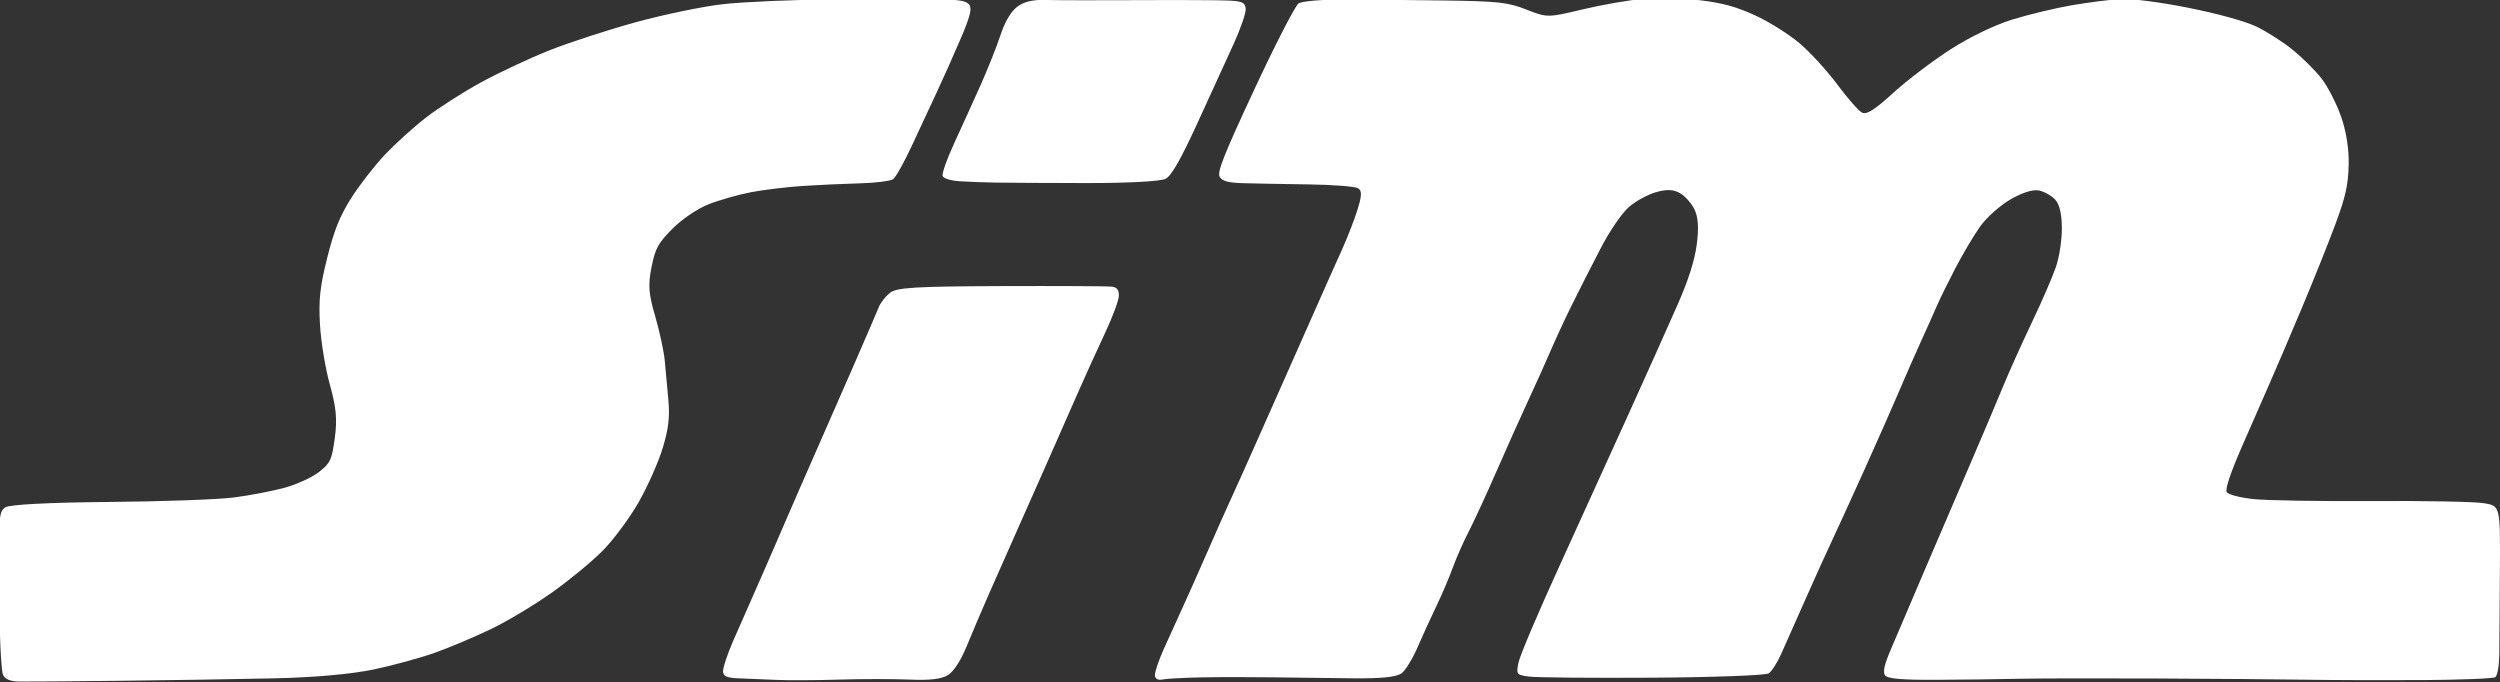 <?xml version="1.0" encoding="UTF-8"?>
<!-- Generated by Pixelmator Pro 3.1.1 -->
<svg width="678" height="185" viewBox="0 0 678 185" xmlns="http://www.w3.org/2000/svg" xmlns:xlink="http://www.w3.org/1999/xlink">
    <rect x="0" y="0" width="678" height="185" fill="#333333" stroke="none"/>
    <path id="Shape" fill="#ffffff" fill-rule="evenodd" stroke="none" d="M 5.396 184.835 C 2.772 184.794 1.514 184.301 0.835 183.047 C 0.319 182.094 -0.185 171.75 -0.284 160.06 C -0.452 140.353 -0.325 138.715 1.46 137.578 C 2.641 136.826 13.445 136.268 29.428 136.135 C 43.752 136.016 59.002 135.473 63.316 134.928 C 67.63 134.383 73.887 133.187 77.219 132.269 C 80.551 131.351 84.771 129.405 86.595 127.945 C 89.621 125.524 89.99 124.721 90.799 118.787 C 91.486 113.758 91.185 110.487 89.472 104.363 C 88.255 100.007 87.042 92.671 86.779 88.062 C 86.391 81.288 86.767 77.81 88.737 69.931 C 90.59 62.522 92.135 58.658 95.171 53.839 C 97.369 50.35 101.493 45.03 104.336 42.016 C 107.179 39.002 112.22 34.436 115.538 31.869 C 118.856 29.303 125.534 25.032 130.378 22.378 C 135.223 19.724 143.6 15.8 148.993 13.657 C 154.386 11.513 164.935 8.077 172.435 6.02 C 179.934 3.963 190.531 1.768 195.983 1.142 C 201.435 0.516 215.089 -0.079 226.325 -0.18 C 237.56 -0.28 250.181 -0.294 254.37 -0.211 C 260.333 -0.092 262.188 0.249 262.913 1.361 C 263.627 2.456 263.056 4.605 260.415 10.766 C 258.533 15.158 255.664 21.58 254.041 25.038 C 252.417 28.495 249.385 35.004 247.302 39.501 C 245.22 43.998 242.929 48.09 242.211 48.594 C 241.493 49.099 237.446 49.605 233.217 49.718 C 228.989 49.832 222.043 50.149 217.783 50.423 C 213.522 50.697 207.225 51.454 203.79 52.105 C 200.354 52.756 195.151 54.228 192.228 55.375 C 189.173 56.575 184.988 59.397 182.388 62.013 C 178.464 65.96 177.708 67.346 176.691 72.456 C 175.727 77.302 175.902 79.661 177.677 85.735 C 178.865 89.797 180.036 95.225 180.281 97.798 C 180.526 100.37 180.969 105.201 181.266 108.534 C 181.676 113.134 181.306 116.252 179.732 121.484 C 178.592 125.273 175.652 131.897 173.199 136.203 C 170.746 140.51 166.338 146.447 163.402 149.398 C 160.467 152.349 154.247 157.465 149.581 160.769 C 144.914 164.072 137.543 168.486 133.201 170.578 C 128.859 172.67 122.095 175.535 118.169 176.946 C 114.243 178.356 106.72 180.423 101.451 181.54 C 95.484 182.804 85.302 183.718 74.458 183.964 C 64.882 184.181 46.24 184.478 33.033 184.624 C 19.825 184.771 7.388 184.866 5.396 184.835 Z M 200.65 183.975 C 197.335 183.872 196.3 183.49 196.095 182.293 C 195.949 181.441 197.14 177.721 198.742 174.026 C 200.344 170.33 202.88 164.566 204.378 161.217 C 205.875 157.868 209.236 150.163 211.847 144.096 C 214.458 138.028 218.692 128.32 221.257 122.521 C 223.822 116.722 228.538 105.961 231.737 98.607 C 234.936 91.253 237.914 84.333 238.355 83.23 C 238.795 82.127 240.123 80.428 241.305 79.455 C 243.099 77.978 248.099 77.67 271.513 77.59 C 286.946 77.537 300.468 77.603 301.563 77.736 C 302.942 77.905 303.514 78.695 303.424 80.31 C 303.352 81.593 301.677 86.077 299.702 90.276 C 297.726 94.474 294.395 101.812 292.3 106.583 C 290.204 111.353 286.395 120.001 283.834 125.8 C 281.273 131.599 277.58 139.926 275.628 144.304 C 273.675 148.682 270.408 156.061 268.366 160.702 C 266.325 165.343 263.537 171.885 262.171 175.241 C 260.657 178.96 258.722 181.986 257.216 182.993 C 255.483 184.151 252.337 184.542 246.681 184.302 C 242.246 184.114 233.538 184.119 227.331 184.312 C 221.124 184.505 213.547 184.538 210.493 184.386 C 207.439 184.233 203.01 184.048 200.65 183.975 Z M 315.29 184.271 C 314.102 184.525 313.357 184.155 313.217 183.244 C 313.098 182.461 314.186 179.186 315.637 175.965 C 317.088 172.744 319.477 167.485 320.946 164.276 C 322.416 161.068 325.365 154.432 327.501 149.53 C 329.636 144.627 332.547 138.095 333.969 135.013 C 335.391 131.932 338.275 125.51 340.378 120.742 C 342.481 115.975 346.271 107.439 348.8 101.774 C 351.329 96.109 355.115 87.57 357.213 82.799 C 359.311 78.027 362.273 71.389 363.795 68.047 C 365.318 64.705 367.266 59.711 368.125 56.95 C 369.359 52.98 369.395 51.746 368.293 51.051 C 367.527 50.568 361.478 50.098 354.851 50.008 C 348.223 49.917 340.327 49.772 337.302 49.686 C 333.142 49.567 331.561 49.16 330.807 48.014 C 329.998 46.785 331.769 42.294 340.177 24.252 C 345.88 12.016 351.277 1.516 352.171 0.918 C 353.066 0.321 358.607 -0.151 364.484 -0.13 C 370.362 -0.109 382.628 0.011 391.742 0.136 C 406.361 0.338 408.982 0.628 413.984 2.602 C 419.571 4.806 419.794 4.806 429.228 2.545 C 434.493 1.283 441.957 -0.012 445.813 -0.332 C 449.67 -0.653 456.505 -0.475 461.003 0.062 C 467.124 0.794 470.894 1.827 475.99 4.168 C 479.735 5.889 485.155 9.29 488.035 11.727 C 490.915 14.163 495.537 19.214 498.307 22.951 C 501.076 26.688 504.094 30.11 505.013 30.557 C 506.245 31.155 508.446 29.758 513.387 25.242 C 517.073 21.872 524.057 16.561 528.906 13.44 C 534.223 10.017 540.938 6.776 545.824 5.275 C 550.279 3.905 557.516 2.171 561.906 1.421 C 566.296 0.67 572.168 -0.083 574.955 -0.254 C 577.91 -0.436 585.583 0.542 593.364 2.09 C 601.383 3.686 608.745 5.709 611.82 7.16 C 614.633 8.487 619.107 11.337 621.763 13.493 C 624.418 15.649 627.952 19.165 629.615 21.307 C 631.279 23.449 633.649 28.067 634.883 31.569 C 636.306 35.611 637.063 40.417 636.954 44.727 C 636.816 50.222 636.149 53.236 633.457 60.541 C 631.627 65.504 627.46 75.916 624.197 83.678 C 620.934 91.441 617.002 100.637 615.459 104.114 C 613.916 107.592 610.512 115.364 607.895 121.386 C 604.802 128.505 603.406 132.736 603.904 133.482 C 604.335 134.127 607.427 134.94 610.962 135.338 C 614.422 135.728 628.968 135.973 643.286 135.884 C 657.604 135.795 671.288 136.06 673.696 136.473 C 678.074 137.225 678.074 137.225 677.976 154.539 C 677.923 164.062 677.848 174.352 677.81 177.406 C 677.771 180.582 677.301 183.252 676.712 183.646 C 676.146 184.024 667.246 184.381 656.936 184.439 C 646.625 184.497 632.594 184.453 625.755 184.341 C 618.916 184.229 600.363 184.078 584.527 184.005 C 568.691 183.932 551.815 183.97 547.024 184.09 C 542.234 184.209 532.411 184.332 525.196 184.364 C 515.691 184.405 511.841 184.066 511.217 183.133 C 510.594 182.2 511.018 180.295 512.755 176.216 C 514.074 173.12 518.133 163.606 521.775 155.074 C 525.417 146.542 530.997 133.539 534.176 126.178 C 537.354 118.817 541.346 109.401 543.047 105.253 C 544.748 101.105 548.341 93.103 551.032 87.469 C 553.723 81.836 556.668 75.045 557.575 72.377 C 558.509 69.631 559.204 65.016 559.177 61.743 C 559.146 57.917 558.515 55.318 557.312 54.061 C 556.313 53.016 554.331 51.93 552.909 51.647 C 551.301 51.327 548.397 52.248 545.231 54.083 C 542.431 55.707 538.747 58.988 537.046 61.376 C 535.344 63.763 532.328 68.835 530.344 72.646 C 528.36 76.457 526.099 81.054 525.319 82.862 C 524.54 84.669 522.607 88.989 521.023 92.461 C 519.44 95.933 516.802 101.941 515.161 105.813 C 513.519 109.685 509.281 119.278 505.742 127.132 C 502.204 134.985 498.213 143.716 496.875 146.534 C 495.536 149.352 492.298 156.508 489.678 162.435 C 487.059 168.363 484.063 175.108 483.022 177.424 C 481.981 179.741 480.476 182.078 479.679 182.619 C 478.882 183.16 464.693 183.686 448.148 183.788 C 431.603 183.89 416.504 183.754 414.595 183.485 C 411.244 183.014 411.149 182.878 411.85 179.573 C 412.25 177.69 417.235 165.952 422.929 153.489 C 428.622 141.026 437.233 122.093 442.064 111.415 C 446.895 100.737 452.751 87.665 455.076 82.365 C 457.937 75.846 459.582 70.654 460.162 66.31 C 460.75 61.915 460.563 58.932 459.571 56.851 C 458.775 55.18 457.015 53.181 455.661 52.409 C 453.837 51.369 452.171 51.284 449.226 52.083 C 447.041 52.676 443.726 54.463 441.86 56.055 C 439.914 57.715 436.624 62.493 434.142 67.264 C 431.763 71.837 428.266 78.712 426.371 82.541 C 424.476 86.37 421.841 92.039 420.515 95.14 C 419.188 98.241 416.443 104.347 414.413 108.71 C 412.384 113.073 408.514 121.709 405.814 127.901 C 403.113 134.093 399.732 141.424 398.298 144.193 C 396.865 146.962 394.912 151.39 393.958 154.035 C 393.004 156.679 391.009 161.354 389.525 164.424 C 388.041 167.493 385.759 172.484 384.453 175.515 C 383.147 178.546 381.224 181.709 380.181 182.544 C 378.866 183.595 374.847 184.029 367.089 183.957 C 360.932 183.9 351.09 183.782 345.22 183.694 C 339.349 183.607 330.63 183.611 325.845 183.704 C 321.06 183.798 316.31 184.053 315.29 184.271 Z M 260.227 49.153 C 257.798 48.995 255.9 48.401 255.646 47.718 C 255.407 47.077 256.826 43.063 258.799 38.797 C 260.772 34.531 263.984 27.458 265.937 23.08 C 267.889 18.702 270.316 12.605 271.331 9.531 C 272.517 5.934 274.11 3.21 275.799 1.889 C 277.587 0.489 280.021 -0.115 283.439 -0.008 C 286.198 0.079 297.642 0.101 308.869 0.041 C 320.097 -0.019 331.164 0.037 333.462 0.165 C 336.968 0.36 337.673 0.712 337.838 2.345 C 337.946 3.416 336.502 7.658 334.629 11.771 C 332.756 15.885 328.331 25.557 324.797 33.266 C 320.232 43.223 317.723 47.629 316.13 48.481 C 314.831 49.177 305.832 49.668 294.72 49.648 C 284.178 49.63 273.037 49.571 269.963 49.518 C 266.889 49.466 262.508 49.301 260.227 49.153 Z"/>
</svg>
